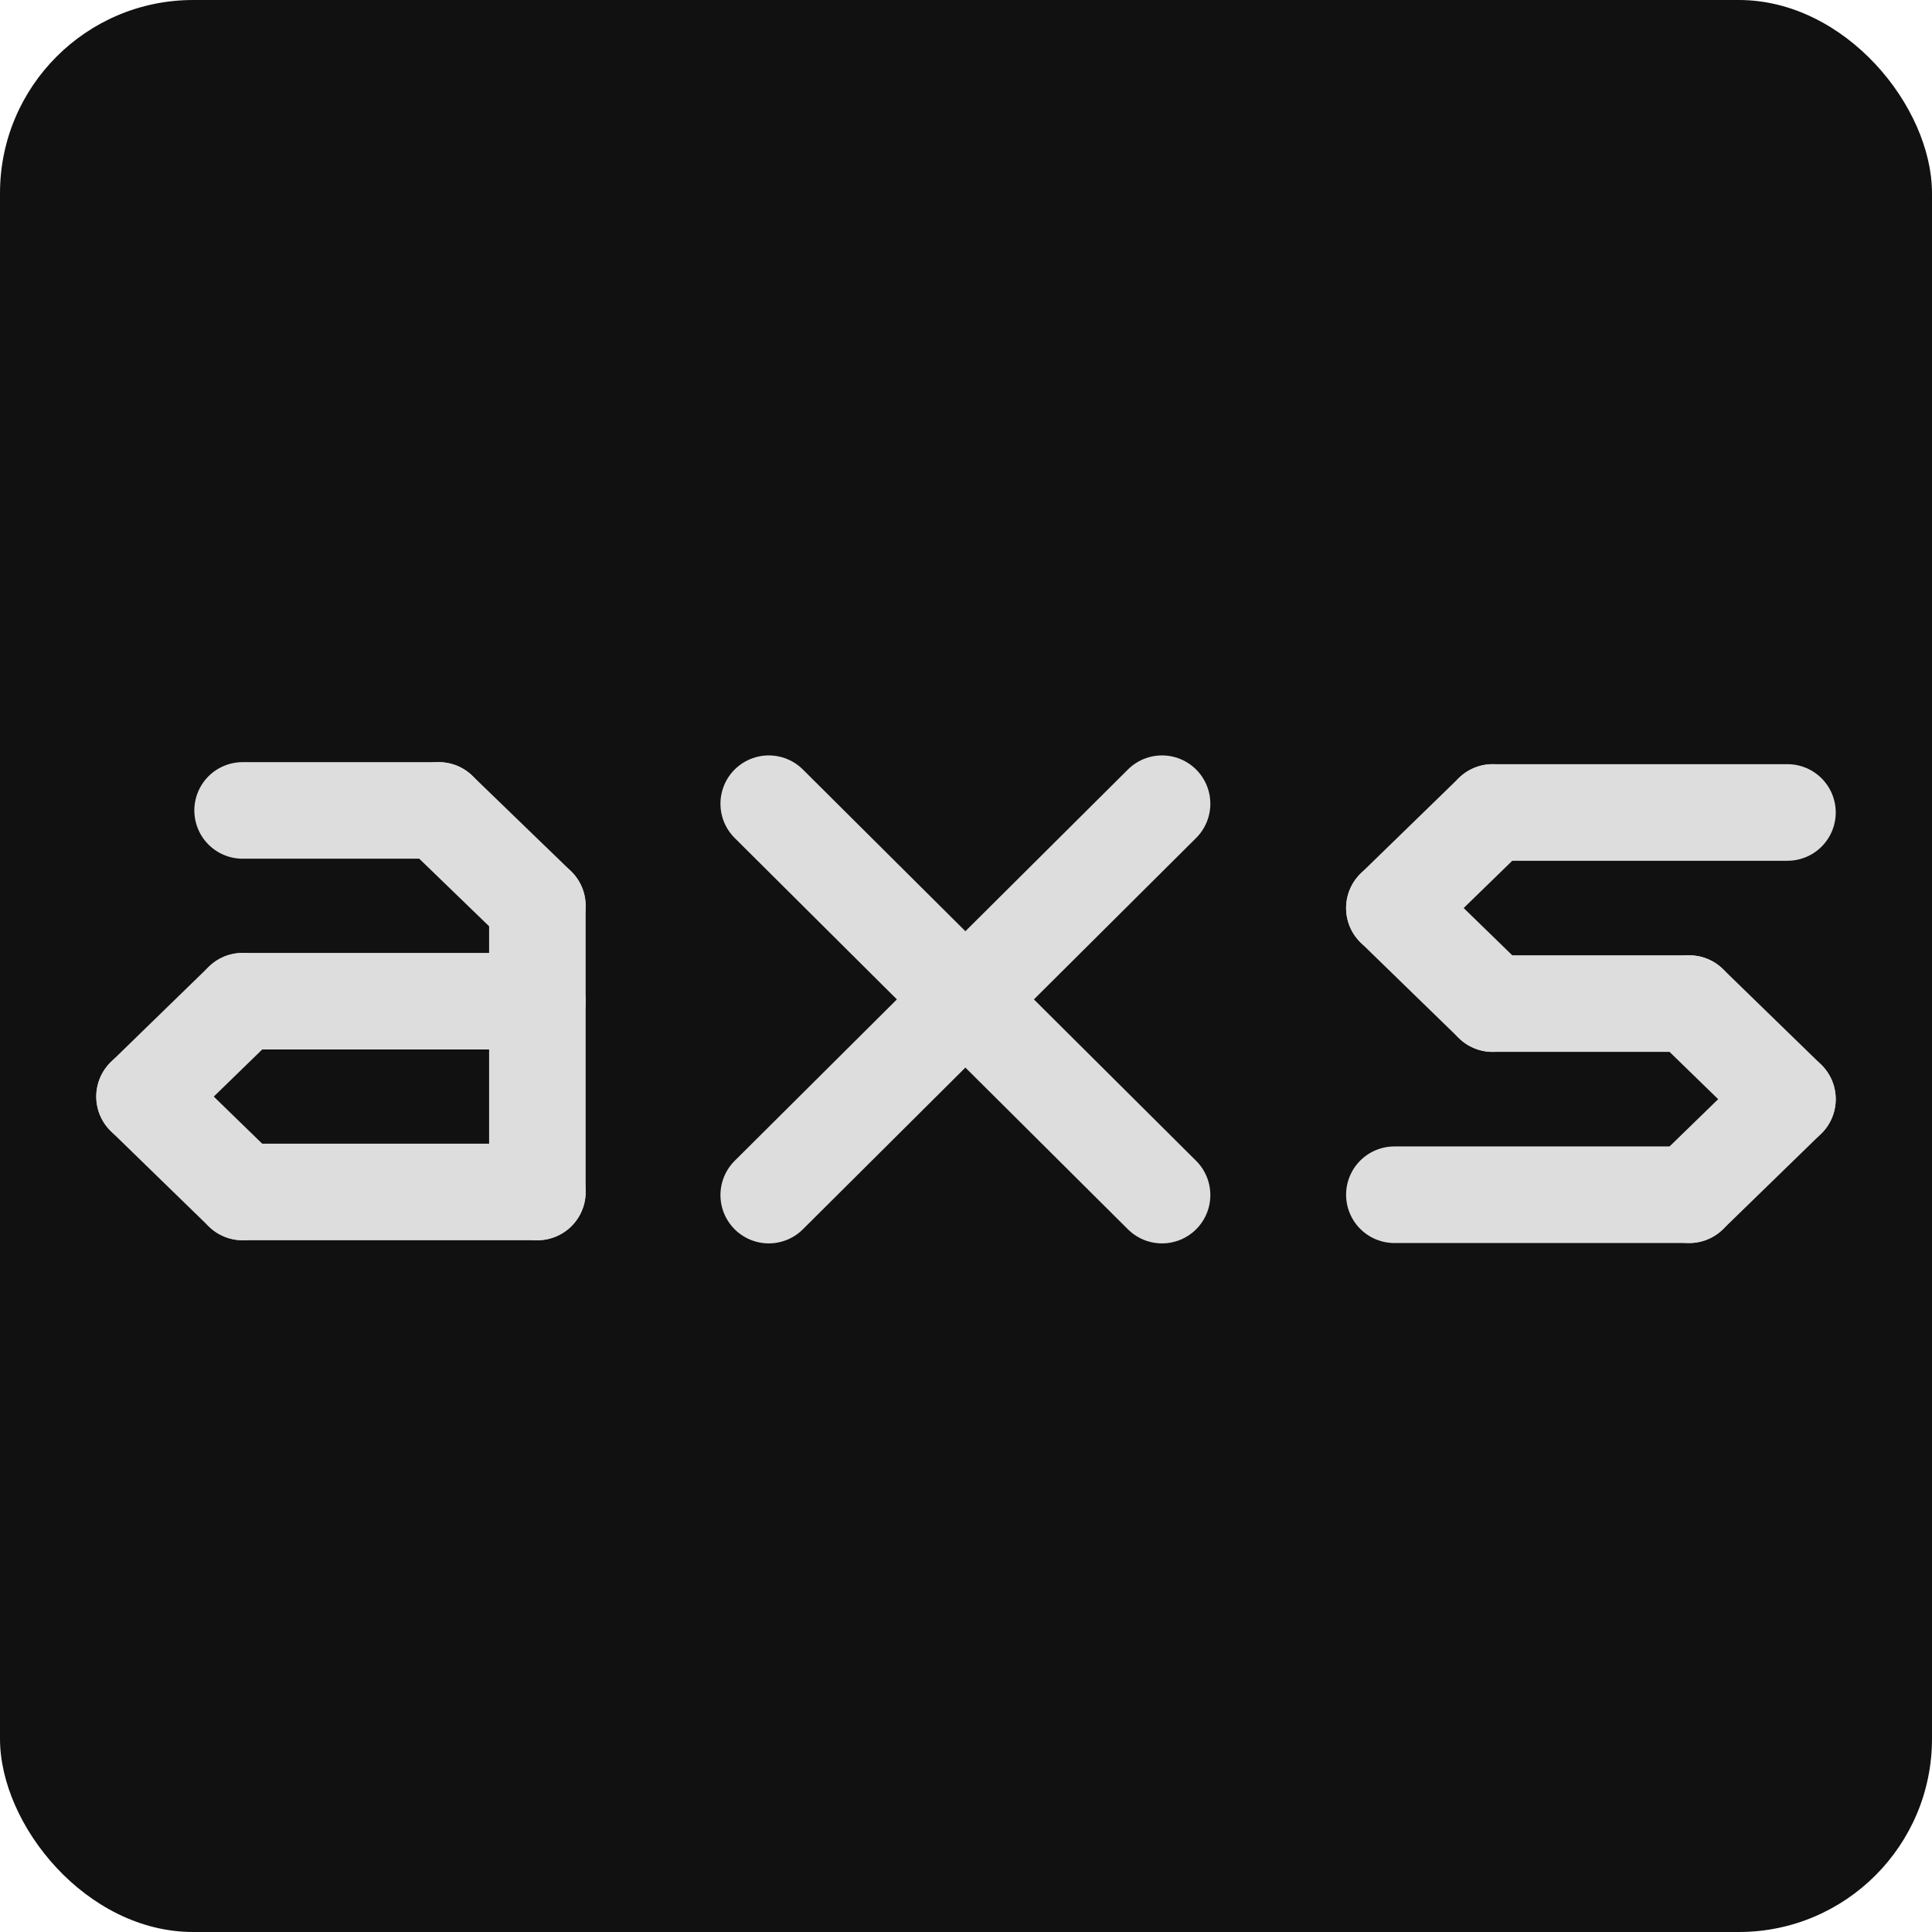 <?xml version="1.0" encoding="UTF-8" standalone="no"?>
<!-- Created with Inkscape (http://www.inkscape.org/) -->

<svg
   version="1.1"
   id="svg2"
   width="512"
   height="512"
   viewBox="0 0 512 512"
   sodipodi:docname="ksoloti_icon_axs.svg"
   xml:space="preserve"
   inkscape:version="1.2.2 (b0a8486541, 2022-12-01)"
   inkscape:export-filename="ksoloti_icon_axs.png"
   inkscape:export-xdpi="12"
   inkscape:export-ydpi="12"
   xmlns:inkscape="http://www.inkscape.org/namespaces/inkscape"
   xmlns:sodipodi="http://sodipodi.sourceforge.net/DTD/sodipodi-0.dtd"
   xmlns="http://www.w3.org/2000/svg"
   xmlns:svg="http://www.w3.org/2000/svg"><defs
     id="defs6" /><sodipodi:namedview
     id="namedview4"
     pagecolor="#ffffff"
     bordercolor="#000000"
     borderopacity="0.25"
     inkscape:showpageshadow="2"
     inkscape:pageopacity="0.0"
     inkscape:pagecheckerboard="0"
     inkscape:deskcolor="#d1d1d1"
     showgrid="false"
     inkscape:zoom="0.29207202"
     inkscape:cx="-426.26472"
     inkscape:cy="-80.459607"
     inkscape:window-width="1920"
     inkscape:window-height="1019"
     inkscape:window-x="1920"
     inkscape:window-y="0"
     inkscape:window-maximized="1"
     inkscape:current-layer="g8" /><g
     inkscape:groupmode="layer"
     inkscape:label="Image"
     id="g8"><g
       id="g778"><rect
         style="fill:#111111;fill-opacity:1;stroke:none;stroke-width:1"
         id="rect387"
         width="512"
         height="512"
         x="1.5258789e-05"
         y="1.5258789e-05"
         ry="51.2" /><g
         id="g755"><g
           id="g1894"
           transform="matrix(0.996,0,0,0.996,398.395,-284.334)"
           style="stroke:#dddddd;stroke-width:1.004;stroke-opacity:1"><path
             d="m -335.443,501.109 h 52.193"
             style="fill:none;stroke:#dddddd;stroke-width:25.69;stroke-linecap:round;stroke-linejoin:round;stroke-miterlimit:4;stroke-dasharray:none;stroke-opacity:1"
             id="path266" /><path
             d="m -283.25,501.109 26.238,25.38"
             style="fill:none;stroke:#dddddd;stroke-width:25.69;stroke-linecap:round;stroke-linejoin:round;stroke-miterlimit:4;stroke-dasharray:none;stroke-opacity:1"
             id="path268" /><path
             d="m -257.012,526.489 v 76.141"
             style="fill:none;stroke:#dddddd;stroke-width:25.69;stroke-linecap:round;stroke-linejoin:round;stroke-miterlimit:4;stroke-dasharray:none;stroke-opacity:1"
             id="path270" /><path
             d="m -257.012,602.63 h -78.431"
             style="fill:none;stroke:#dddddd;stroke-width:25.69;stroke-linecap:round;stroke-linejoin:round;stroke-miterlimit:4;stroke-dasharray:none;stroke-opacity:1"
             id="path272" /><path
             d="m -335.443,602.63 -26.096,-25.38"
             style="fill:none;stroke:#dddddd;stroke-width:25.69;stroke-linecap:round;stroke-linejoin:round;stroke-miterlimit:4;stroke-dasharray:none;stroke-opacity:1"
             id="path274" /><path
             d="m -361.539,577.25 26.096,-25.38"
             style="fill:none;stroke:#dddddd;stroke-width:25.69;stroke-linecap:round;stroke-linejoin:round;stroke-miterlimit:4;stroke-dasharray:none;stroke-opacity:1"
             id="path276" /><path
             d="m -335.443,551.869 h 78.431"
             style="fill:none;stroke:#dddddd;stroke-width:25.69;stroke-linecap:round;stroke-linejoin:round;stroke-miterlimit:4;stroke-dasharray:none;stroke-opacity:1"
             id="path278" /></g><g
           id="g1922"
           transform="matrix(0.997,0,0,0.997,393.492,-36.126)"
           style="stroke:#dddddd;stroke-width:1.004;stroke-opacity:1"><path
             d="M -190.33,249.875 -85.804,353.891"
             style="fill:none;stroke:#dddddd;stroke-width:25.69;stroke-linecap:round;stroke-linejoin:round;stroke-miterlimit:4;stroke-dasharray:none;stroke-opacity:1"
             id="path14428" /><path
             d="M -190.33,353.891 -85.804,249.875"
             style="fill:none;stroke:#dddddd;stroke-width:25.69;stroke-linecap:round;stroke-linejoin:round;stroke-miterlimit:4;stroke-dasharray:none;stroke-opacity:1"
             id="path14430" /></g><g
           id="g1941"
           transform="translate(165.057,8.45e-4)"><path
             d="m 204.473,316.616 h 78.121"
             style="fill:#dddddd;fill-opacity:1;stroke:#dddddd;stroke-width:25.6;stroke-linecap:round;stroke-linejoin:round;stroke-miterlimit:4;stroke-dasharray:none;stroke-opacity:1"
             id="path1580" /><path
             d="m 282.593,316.616 26.04,-25.326"
             style="fill:#dddddd;fill-opacity:1;stroke:#dddddd;stroke-width:25.6;stroke-linecap:round;stroke-linejoin:round;stroke-miterlimit:4;stroke-dasharray:none;stroke-opacity:1"
             id="path1582" /><path
             d="M 308.633,291.29 282.593,265.964"
             style="fill:#dddddd;fill-opacity:1;stroke:#dddddd;stroke-width:25.6;stroke-linecap:round;stroke-linejoin:round;stroke-miterlimit:4;stroke-dasharray:none;stroke-opacity:1"
             id="path1584" /><path
             d="M 282.593,265.964 H 230.513"
             style="fill:#dddddd;fill-opacity:1;stroke:#dddddd;stroke-width:25.6;stroke-linecap:round;stroke-linejoin:round;stroke-miterlimit:4;stroke-dasharray:none;stroke-opacity:1"
             id="path1586" /><path
             d="M 230.513,265.964 204.473,240.639"
             style="fill:#dddddd;fill-opacity:1;stroke:#dddddd;stroke-width:25.6;stroke-linecap:round;stroke-linejoin:round;stroke-miterlimit:4;stroke-dasharray:none;stroke-opacity:1"
             id="path1588" /><path
             d="m 204.473,240.639 26.04,-25.326"
             style="fill:#dddddd;fill-opacity:1;stroke:#dddddd;stroke-width:25.6;stroke-linecap:round;stroke-linejoin:round;stroke-miterlimit:4;stroke-dasharray:none;stroke-opacity:1"
             id="path1590" /><path
             d="M 230.513,215.313 H 308.633"
             style="fill:#dddddd;fill-opacity:1;stroke:#dddddd;stroke-width:25.6;stroke-linecap:round;stroke-linejoin:round;stroke-miterlimit:4;stroke-dasharray:none;stroke-opacity:1"
             id="path1592" /></g></g></g></g></svg>
